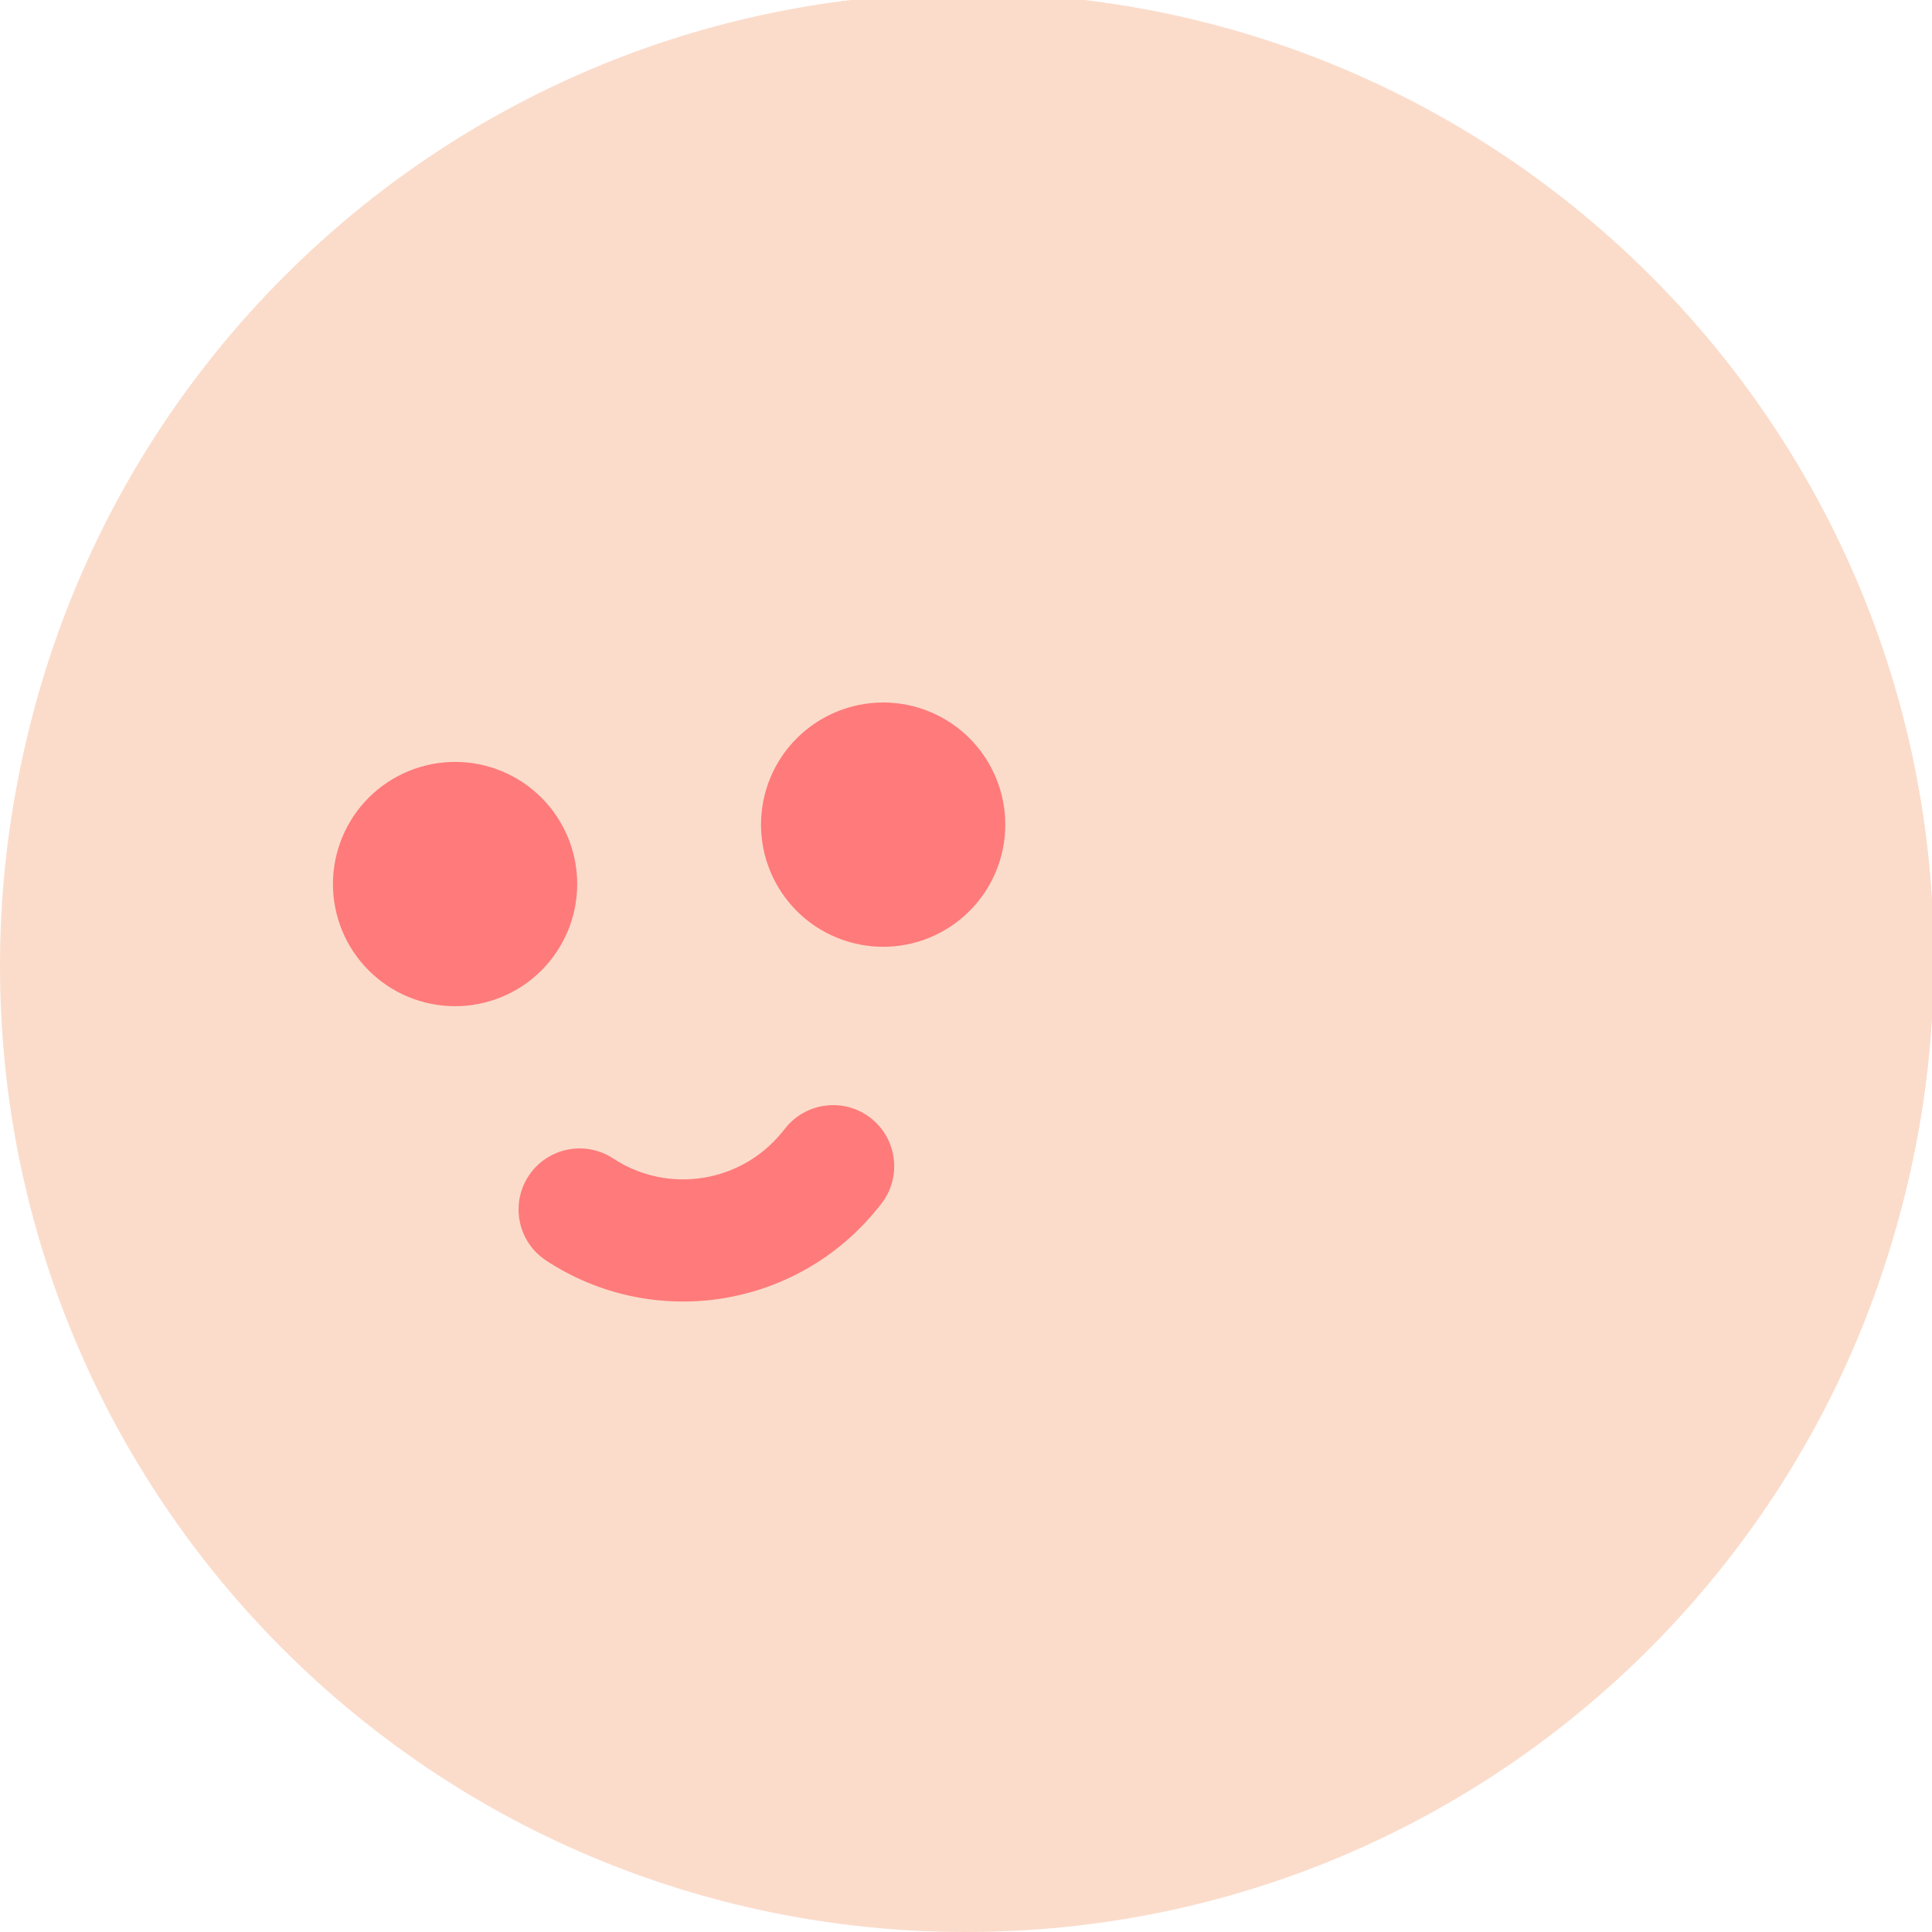 <svg width="40" height="40" viewBox="0 0 40 40" fill="none" xmlns="http://www.w3.org/2000/svg">
<g clip-path="url(#clip0_150_5483)">
<path d="M40 20C40 31.046 31.046 40 20 40C8.954 40 0 31.046 0 20C0 8.954 8.954 -6.78301e-05 20 -6.78301e-05C31.046 -6.78301e-05 40 8.954 40 20Z" fill="#FBDCCB"/>
<path d="M40.035 19.858C40.035 30.904 31.08 39.858 20.035 39.858C8.989 39.858 0.035 30.904 0.035 19.858C0.035 8.813 8.989 -0.142 20.035 -0.142C31.08 -0.142 40.035 8.813 40.035 19.858Z" fill="#FBDCCB"/>
<path d="M40.035 19.858C40.035 30.904 31.08 39.858 20.035 39.858C8.989 39.858 0.035 30.904 0.035 19.858C0.035 8.813 8.989 -0.142 20.035 -0.142C31.08 -0.142 40.035 8.813 40.035 19.858Z" fill="#FBDCCB"/>
<path d="M20.667 16.225C20.892 16.857 20.857 17.552 20.569 18.158C20.281 18.764 19.765 19.231 19.133 19.456C18.501 19.681 17.806 19.645 17.2 19.358C16.594 19.07 16.127 18.553 15.902 17.921C15.677 17.29 15.713 16.594 16 15.988C16.288 15.383 16.805 14.916 17.437 14.691C18.069 14.466 18.764 14.501 19.37 14.789C19.976 15.077 20.442 15.593 20.667 16.225Z" fill="#FF7A7A"/>
<path d="M11.804 17.455C12.029 18.087 11.994 18.782 11.706 19.388C11.418 19.994 10.902 20.461 10.27 20.686C9.638 20.911 8.943 20.875 8.337 20.588C7.731 20.3 7.264 19.783 7.039 19.151C6.815 18.519 6.85 17.824 7.138 17.218C7.425 16.612 7.942 16.146 8.574 15.921C9.206 15.696 9.901 15.731 10.507 16.019C11.113 16.307 11.579 16.823 11.804 17.455Z" fill="#FF7A7A"/>
<path fill-rule="evenodd" clip-rule="evenodd" d="M10.944 24.347C10.561 24.931 10.723 25.715 11.307 26.098C13.526 27.556 16.489 27.094 18.16 25.03L18.232 24.941C18.671 24.398 18.587 23.602 18.045 23.162C17.502 22.723 16.706 22.807 16.266 23.35L16.194 23.439C15.341 24.493 13.828 24.729 12.695 23.985C12.111 23.601 11.327 23.764 10.944 24.347Z" fill="#FF7A7A"/>
</g>
<defs>
<clipPath id="clip0_150_5483">
<rect width="40" height="40" fill="white"/>
</clipPath>
</defs>
</svg>
